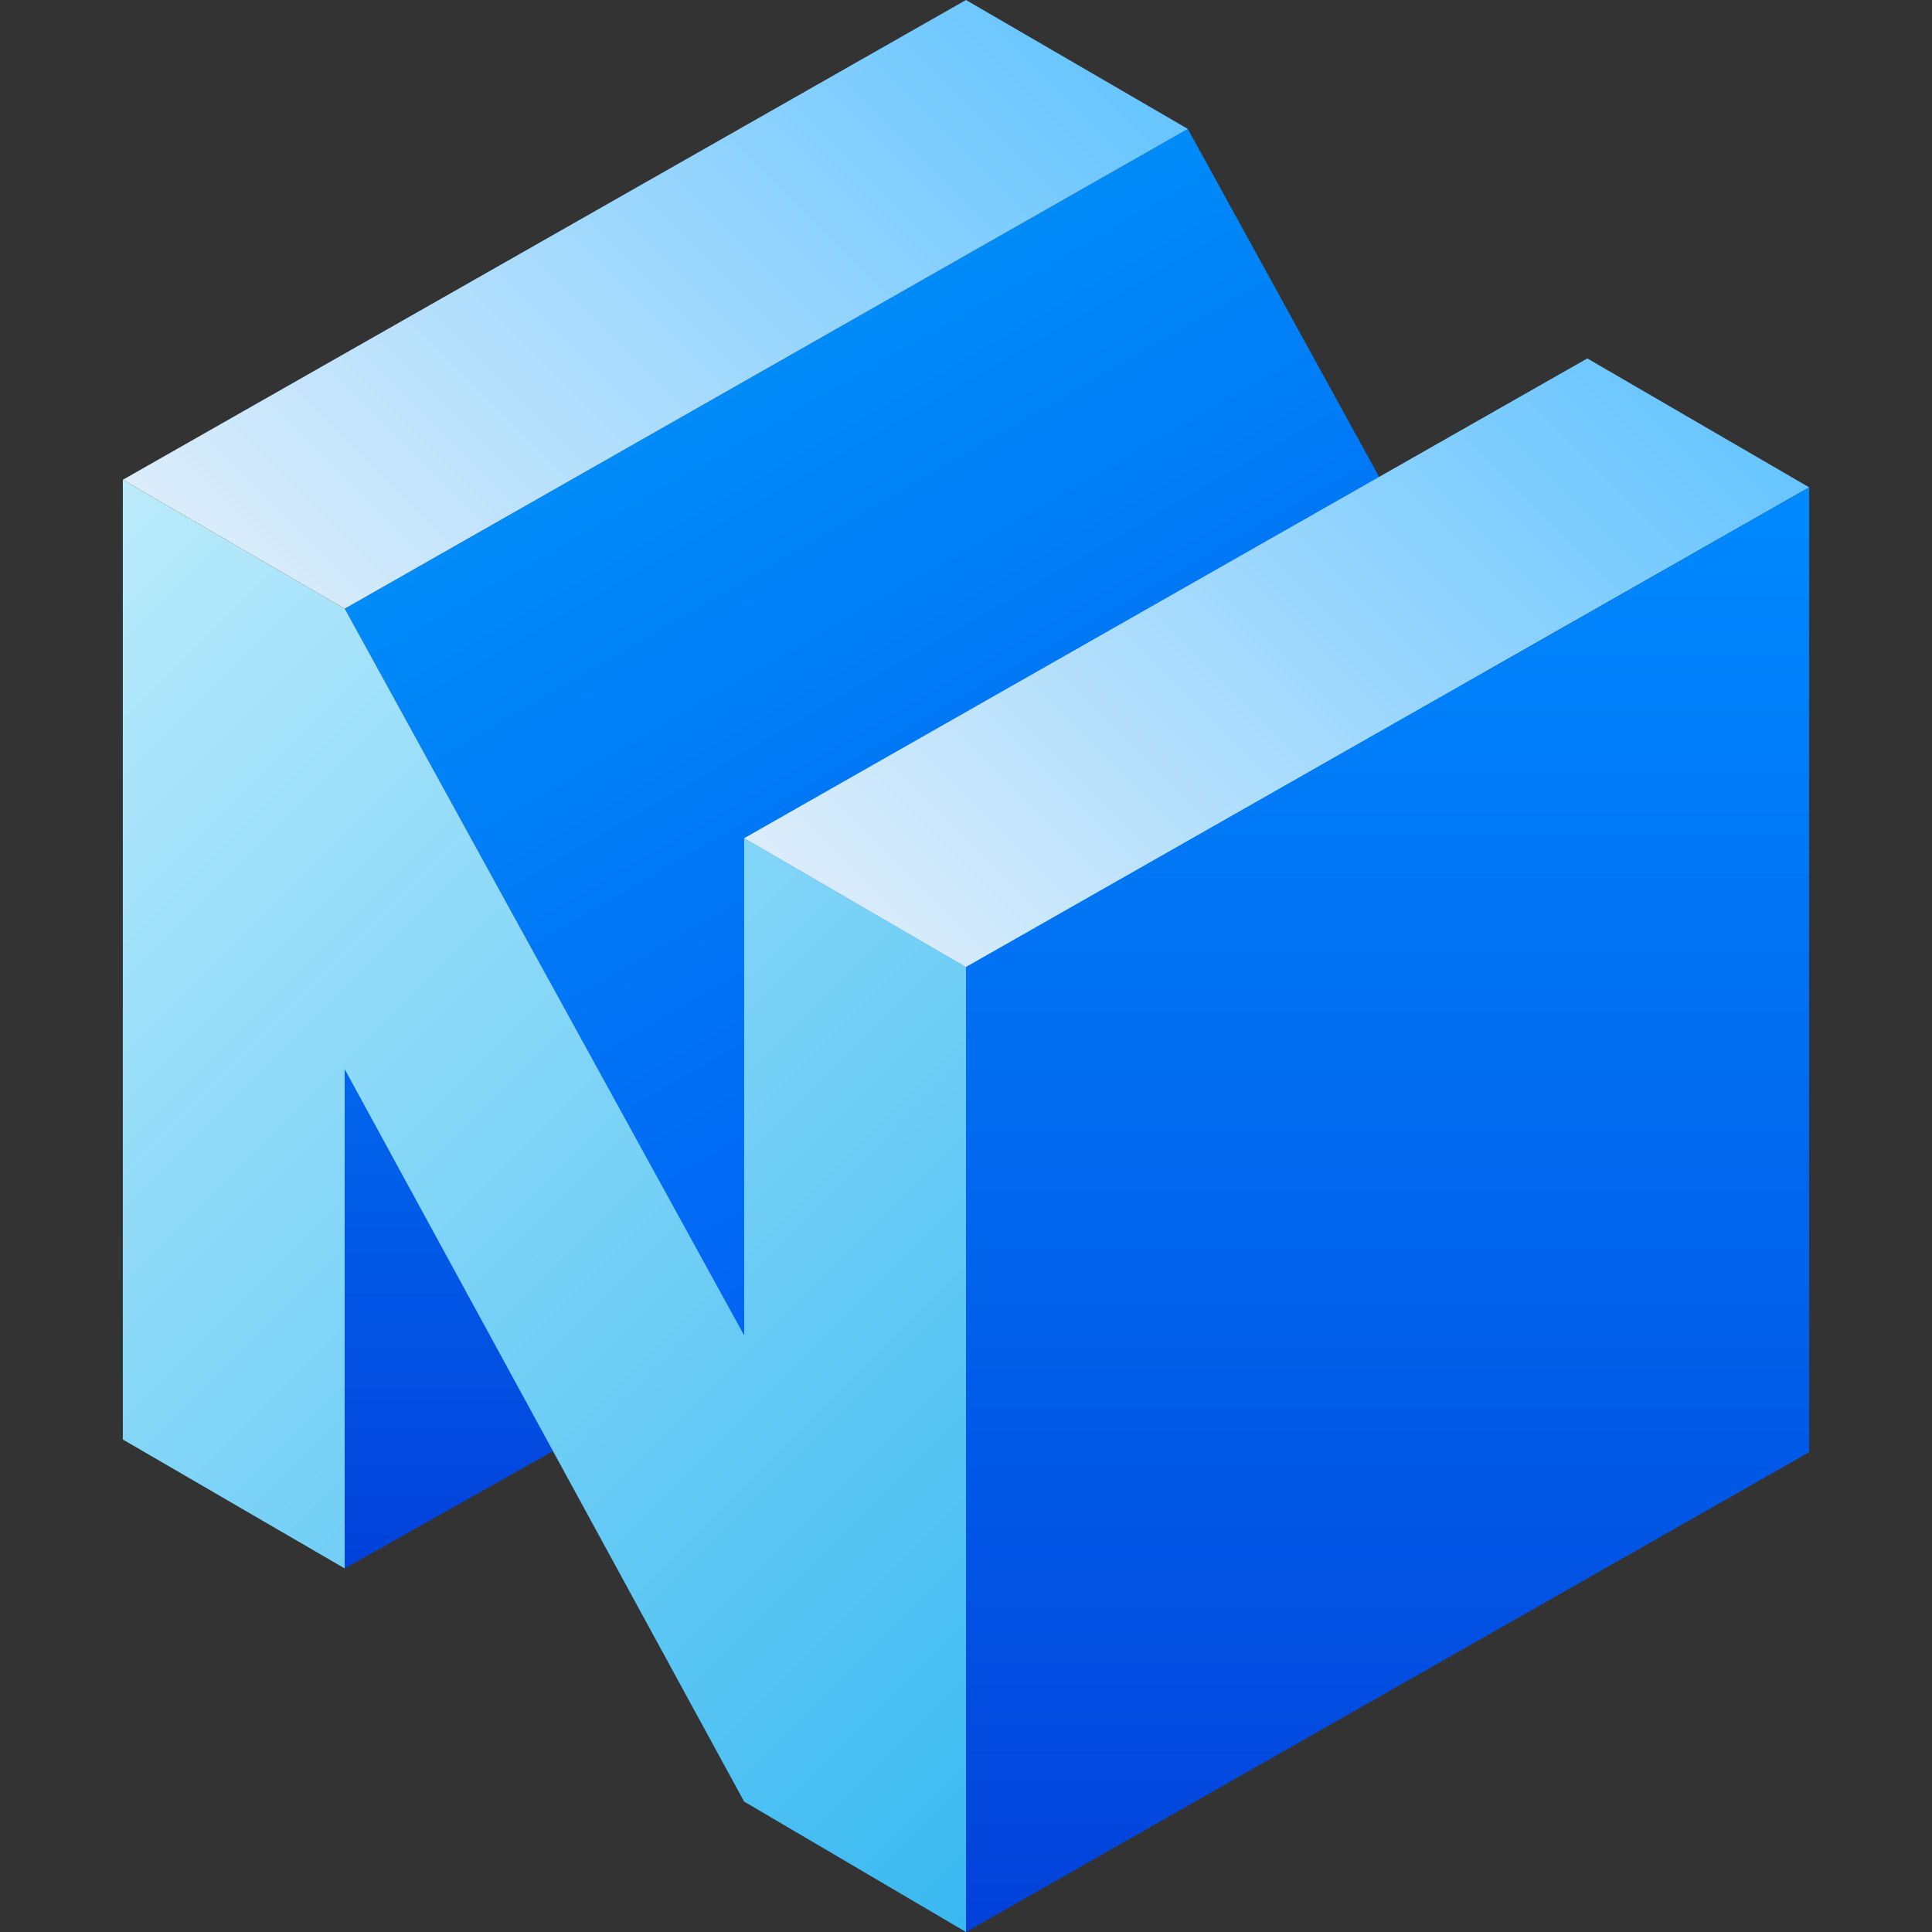 <svg id="logo" xmlns="http://www.w3.org/2000/svg" xmlns:xlink="http://www.w3.org/1999/xlink" viewBox="0 0 1000 1000"><rect x="0" y="0" width="1000" height="1000" fill="#333333" stroke="none"/><defs><style>.cls-1{fill:url(#linear-gradient);}.cls-2{fill:url(#linear-gradient-2);}.cls-3{fill:url(#linear-gradient-3);}.cls-4{fill:url(#linear-gradient-4);}.cls-5{fill:url(#linear-gradient-5);}.cls-6{fill:url(#linear-gradient-6);}</style><linearGradient id="linear-gradient" x1="396.61" y1="811.81" x2="396.61" y2="305.04" gradientUnits="userSpaceOnUse"><stop offset="0" stop-color="#0241db"/><stop offset="1" stop-color="#008aff"/></linearGradient><linearGradient id="linear-gradient-2" x1="608.07" y1="566.13" x2="391.93" y2="191.77" gradientUnits="userSpaceOnUse"><stop offset="0" stop-color="#0163f4"/><stop offset="1" stop-color="#008bf8"/></linearGradient><linearGradient id="linear-gradient-3" x1="579.48" y1="920.52" x2="-14.57" y2="326.47" gradientUnits="userSpaceOnUse"><stop offset="0" stop-color="#39b9f1"/><stop offset="1" stop-color="#bbebfc"/></linearGradient><linearGradient id="linear-gradient-4" x1="155.99" y1="340.74" x2="522.41" y2="-25.68" gradientUnits="userSpaceOnUse"><stop offset="0" stop-color="#dcedfb"/><stop offset="1" stop-color="#67c5ff"/></linearGradient><linearGradient id="linear-gradient-5" x1="477.59" y1="526.26" x2="844.01" y2="159.84" xlink:href="#linear-gradient-4"/><linearGradient id="linear-gradient-6" x1="718.21" y1="1000" x2="718.21" y2="252.25" xlink:href="#linear-gradient"/></defs><g id="group"><polygon id="path5" class="cls-1" points="614.82 566.15 178.4 811.81 178.4 553.37 614.82 305.04 614.82 566.15"/><polygon id="path4" class="cls-2" points="614.82 66.73 178.4 315.06 385.18 691.18 821.6 442.85 614.82 66.73"/><polygon id="path3" class="cls-3" points="385.16 932.49 500 1000 500 500.58 385.18 433.85 385.18 433.85 385.18 433.85 385.18 691.18 178.45 315.09 178.4 315.18 178.4 315.06 63.58 248.33 63.58 745.08 178.4 811.81 178.4 553.37 385.16 932.49"/><polygon id="path2" class="cls-4" points="63.58 248.33 500 0 614.82 66.73 178.4 315.06 63.58 248.33"/><polygon id="path1" class="cls-5" points="821.6 185.52 385.18 433.85 500 500.58 936.42 252.25 821.6 185.52"/><polygon id="path0" class="cls-6" points="500 1000 936.42 751.67 936.42 252.25 500 500.58 500 1000"/></g></svg>
